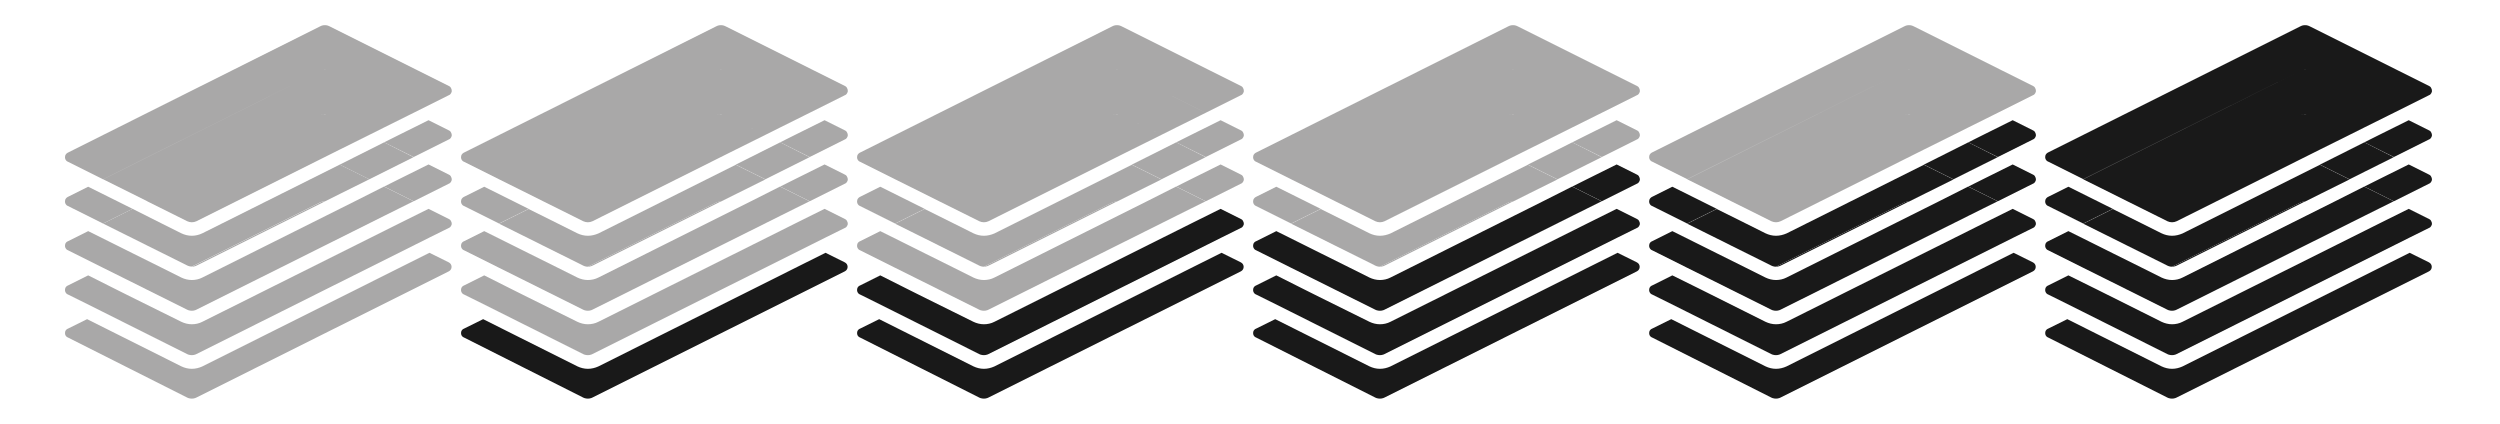 <?xml version="1.0" encoding="utf-8"?>
<!-- Generator: Adobe Illustrator 19.0.0, SVG Export Plug-In . SVG Version: 6.00 Build 0)  -->
<svg version="1.1" id="Layer_1" xmlns="http://www.w3.org/2000/svg" xmlns:xlink="http://www.w3.org/1999/xlink" x="0px" y="0px"
	 viewBox="0 0 1616 274" style="enable-background:new 0 0 1616 274;" xml:space="preserve">
<style type="text/css">
	.st0{fill:#A9A8A8;}
	.st1{fill:#191919;}
</style>
<g id="XMLID_2_">
	<path id="XMLID_265_" class="st0" d="M124,238.4c-2.4,0-4.7-0.6-6.8-1.6l-60.9-30.5l-12.5,6.2c-0.3,0.1-0.6,0.3-0.8,0.5
		c-0.1,0.1-0.2,0.2-0.3,0.3c-0.5,0.6-0.7,1.3-0.7,2c0,0.7,0.2,1.4,0.7,2c0.1,0.1,0.2,0.2,0.3,0.3c0.2,0.2,0.5,0.4,0.8,0.5L121,257
		c0.2,0.1,0.5,0.2,0.7,0.3c1.5,0.5,3.1,0.5,4.5,0c0.2-0.1,0.5-0.2,0.7-0.3l163.2-81.6c2.4-1.2,2.4-4.6,0-5.8l-12.5-6.2l-146.9,73.5
		C128.7,237.8,126.4,238.4,124,238.4z"/>
	<path id="XMLID_264_" class="st0" d="M291.7,143.3c-0.1-0.3-0.3-0.5-0.4-0.8c-0.3-0.4-0.6-0.7-1.1-0.9L277,135l-18.3,9.1l-9.6,4.8
		l-118.3,59.1c-2.1,1.1-4.5,1.6-6.8,1.6c-2.4,0-4.7-0.6-6.8-1.6L84.9,192l-9.6-4.8L57,178l-13.2,6.6c-0.3,0.1-0.6,0.3-0.8,0.5
		c-0.1,0.1-0.2,0.2-0.3,0.3c-0.5,0.6-0.7,1.3-0.7,2c0,0,0,0,0,0c0,0.9,0.3,1.7,1,2.4c0.2,0.2,0.5,0.4,0.8,0.5l12.5,6.2l9.6,4.8
		l55.1,27.6c0.2,0.1,0.5,0.2,0.7,0.3c1.5,0.5,3.1,0.5,4.5,0c0.2-0.1,0.5-0.2,0.7-0.3l141.2-70.6l9.6-4.8l12.5-6.2
		c0.3-0.1,0.6-0.3,0.8-0.5c0.4-0.4,0.7-0.9,0.9-1.5c0-0.1,0.1-0.3,0.1-0.4c0-0.1,0-0.3,0-0.4C292,144.1,291.9,143.7,291.7,143.3z"/>
	<g id="XMLID_261_">
		<path id="XMLID_263_" class="st0" d="M291.7,114.6c-0.1-0.3-0.3-0.5-0.4-0.8c-0.3-0.4-0.6-0.7-1.1-0.9l-13.2-6.6l-19.1,9.5
			l-9.6,4.8l19.1,9.5l9.6-4.8l13.2-6.6c0.3-0.1,0.6-0.3,0.8-0.5c0.4-0.4,0.7-0.9,0.9-1.5c0-0.1,0.1-0.3,0.1-0.4c0-0.1,0-0.3,0-0.4
			C292,115.5,291.9,115,291.7,114.6z"/>
		<path id="XMLID_262_" class="st0" d="M230,129.8l-9.6,4.8l-89.6,44.8c-2.1,1.1-4.5,1.6-6.8,1.6c-2.4,0-4.7-0.6-6.8-1.6l-3.6-1.8
			l-9.6-4.8l-18.3-9.1l-9.6-4.8L57,149.4L43.8,156c-0.3,0.1-0.6,0.3-0.8,0.5c-0.1,0.1-0.2,0.2-0.3,0.3c-0.5,0.6-0.7,1.3-0.7,2
			c0,0,0,0,0,0c0,0.9,0.3,1.7,1,2.4c0.2,0.2,0.5,0.4,0.8,0.5l13.2,6.6l9.6,4.8v0l18.3,9.1l9.6,4.8l26.5,13.2
			c0.2,0.1,0.5,0.2,0.7,0.3c1.5,0.5,3.1,0.5,4.5,0c0.2-0.1,0.5-0.2,0.7-0.3l112.5-56.2l9.6-4.8l18.3-9.1l-19.1-9.5L230,129.8z"/>
	</g>
	<g id="XMLID_43_">
		<path id="XMLID_257_" class="st0" d="M207,130.9l-83,41.5c0.8,0,1.5-0.1,2.3-0.4c0.2-0.1,0.5-0.2,0.7-0.3l83-41.5
			c-0.3,0-0.5,0-0.8,0c-0.2,0-0.4,0.1-0.6,0.1c-0.4,0.1-0.7,0.2-1.1,0.3C207.4,130.8,207.2,130.8,207,130.9z"/>
		<path id="XMLID_250_" class="st0" d="M291.7,86c-0.1-0.3-0.3-0.5-0.4-0.8c-0.3-0.4-0.6-0.7-1.1-0.9L277,77.7l-19.1,9.5l-9.6,4.8
			l19.1,9.5l9.6-4.8l13.2-6.6c0.3-0.1,0.6-0.3,0.8-0.5c0.4-0.4,0.7-0.9,0.9-1.5c0-0.1,0.1-0.3,0.1-0.4c0-0.1,0-0.3,0-0.4
			C292,86.8,291.9,86.4,291.7,86z"/>
		<path id="XMLID_249_" class="st0" d="M57,120.7l-13.2,6.6c-0.4,0.2-0.8,0.5-1.1,0.9c-0.5,0.6-0.7,1.3-0.7,2c0,0,0,0,0,0
			c0,0.9,0.3,1.7,1,2.4c0.2,0.2,0.5,0.4,0.8,0.5l13.2,6.6l9.6,4.8l19.1-9.5l-9.6-4.8L57,120.7z"/>
		<polygon id="XMLID_248_" class="st0" points="219.6,106.4 238.7,115.9 248.3,111.1 267.3,101.6 248.3,92 229.2,101.6 		"/>
		<path id="XMLID_242_" class="st0" d="M124,152.4c-2.4,0-4.7-0.6-6.8-1.6l-2.8-1.4l-9.6-4.8L85.7,135l-19.1,9.5l19.1,9.5l9.6,4.8v0
			l18.3,9.1l7.4,3.7c0.2,0.1,0.5,0.2,0.7,0.3c0.7,0.3,1.5,0.4,2.3,0.4l83-41.5c0.2-0.1,0.4-0.2,0.5-0.2c0.4-0.1,0.7-0.3,1.1-0.3
			c0.2,0,0.4-0.1,0.6-0.1c0.3,0,0.5,0,0.8,0l10.4-5.2l18.3-9.1l-19.1-9.5l-88.8,44.4C128.7,151.8,126.4,152.4,124,152.4z"/>
	</g>
	<path id="XMLID_31_" class="st0" d="M291.7,57.3c-0.1-0.3-0.3-0.5-0.4-0.8c-0.3-0.4-0.6-0.7-1.1-0.9L213,17
		c-0.7-0.4-1.5-0.6-2.2-0.7c-0.3,0-0.5,0-0.8,0c-0.3,0-0.5,0-0.8,0c-0.8,0.1-1.5,0.3-2.2,0.7L43.8,98.7c-0.4,0.2-0.8,0.5-1.1,0.9
		c-0.5,0.6-0.7,1.3-0.7,2c0,0,0,0,0,0c0,0.9,0.3,1.7,1,2.4c0.2,0.2,0.5,0.4,0.8,0.5l13.2,6.6l9.6,4.8L207,45.7
		c0.5-0.3,1.1-0.5,1.6-0.6c-0.6,0.1-1.1,0.3-1.6,0.6L66.7,115.9l19.1,9.5l9.6,4.8L207,74.4c0.2-0.1,0.4-0.2,0.5-0.2
		c0.4-0.1,0.7-0.3,1.1-0.3c0.2,0,0.4-0.1,0.6-0.1c0.5-0.1,1-0.1,1.5,0c-0.2,0-0.5,0-0.7,0c-0.3,0-0.5,0-0.8,0
		c-0.2,0-0.4,0.1-0.6,0.1c-0.4,0.1-0.7,0.2-1.1,0.3c-0.2,0.1-0.4,0.2-0.5,0.2L95.3,130.2l19.1,9.5l6.6,3.3c1.9,0.9,4.1,0.9,6,0
		l80-40l12.6-6.3l19.1-9.5L213,74.4l25.7,12.8l9.6-4.8l19.1-9.5L213,45.7l54.4,27.2l9.6-4.8l13.2-6.6c0.3-0.1,0.6-0.3,0.8-0.5
		c0.4-0.4,0.7-0.9,0.9-1.5c0-0.1,0.1-0.3,0.1-0.4c0-0.1,0-0.3,0-0.4C292,58.1,291.9,57.7,291.7,57.3z M209.2,45c0.5-0.1,1-0.1,1.5,0
		c-0.3,0-0.5,0-0.8,0C209.7,45,209.5,45,209.2,45z"/>
</g>
<g id="XMLID_4_">
	<path id="XMLID_35_" class="st1" d="M380,238.4c-2.4,0-4.7-0.6-6.8-1.6l-60.9-30.5l-12.5,6.2c-0.3,0.1-0.6,0.3-0.8,0.5
		c-0.1,0.1-0.2,0.2-0.3,0.3c-0.5,0.6-0.7,1.3-0.7,2c0,0.7,0.2,1.4,0.7,2c0.1,0.1,0.2,0.2,0.3,0.3c0.2,0.2,0.5,0.4,0.8,0.5L377,257
		c0.2,0.1,0.5,0.2,0.7,0.3c1.5,0.5,3.1,0.5,4.5,0c0.2-0.1,0.5-0.2,0.7-0.3l163.2-81.6c2.4-1.2,2.4-4.6,0-5.8l-12.5-6.2l-146.9,73.5
		C384.7,237.8,382.4,238.4,380,238.4z"/>
	<path id="XMLID_34_" class="st0" d="M547.7,143.3c-0.1-0.3-0.3-0.5-0.4-0.8c-0.3-0.4-0.6-0.7-1.1-0.9L533,135l-18.3,9.1l-9.6,4.8
		l-118.3,59.1c-2.1,1.1-4.5,1.6-6.8,1.6c-2.4,0-4.7-0.6-6.8-1.6L340.9,192l-9.6-4.8L313,178l-13.2,6.6c-0.3,0.1-0.6,0.3-0.8,0.5
		c-0.1,0.1-0.2,0.2-0.3,0.3c-0.5,0.6-0.7,1.3-0.7,2c0,0,0,0,0,0c0,0.9,0.3,1.7,1,2.4c0.2,0.2,0.5,0.4,0.8,0.5l12.5,6.2l9.6,4.8
		l55.1,27.6c0.2,0.1,0.5,0.2,0.7,0.3c1.5,0.5,3.1,0.5,4.5,0c0.2-0.1,0.5-0.2,0.7-0.3l141.2-70.6l9.6-4.8l12.5-6.2
		c0.3-0.1,0.6-0.3,0.8-0.5c0.4-0.4,0.7-0.9,0.9-1.5c0-0.1,0.1-0.3,0.1-0.4c0-0.1,0-0.3,0-0.4C548,144.1,547.9,143.7,547.7,143.3z"/>
	<g id="XMLID_30_">
		<path id="XMLID_33_" class="st0" d="M547.7,114.6c-0.1-0.3-0.3-0.5-0.4-0.8c-0.3-0.4-0.6-0.7-1.1-0.9l-13.2-6.6l-19.1,9.5
			l-9.6,4.8l19.1,9.5l9.6-4.8l13.2-6.6c0.3-0.1,0.6-0.3,0.8-0.5c0.4-0.4,0.7-0.9,0.9-1.5c0-0.1,0.1-0.3,0.1-0.4c0-0.1,0-0.3,0-0.4
			C548,115.5,547.9,115,547.7,114.6z"/>
		<path id="XMLID_32_" class="st0" d="M486,129.8l-9.6,4.8l-89.6,44.8c-2.1,1.1-4.5,1.6-6.8,1.6c-2.4,0-4.7-0.6-6.8-1.6l-3.6-1.8
			l-9.6-4.8l-18.3-9.1l-9.6-4.8l-19.1-9.5l-13.2,6.6c-0.3,0.1-0.6,0.3-0.8,0.5c-0.1,0.1-0.2,0.2-0.3,0.3c-0.5,0.6-0.7,1.3-0.7,2
			c0,0,0,0,0,0c0,0.9,0.3,1.7,1,2.4c0.2,0.2,0.5,0.4,0.8,0.5l13.2,6.6l9.6,4.8v0l18.3,9.1l9.6,4.8l26.5,13.2
			c0.2,0.1,0.5,0.2,0.7,0.3c1.5,0.5,3.1,0.5,4.5,0c0.2-0.1,0.5-0.2,0.7-0.3l112.5-56.2l9.6-4.8l18.3-9.1l-19.1-9.5L486,129.8z"/>
	</g>
	<g id="XMLID_21_">
		<path id="XMLID_29_" class="st0" d="M463,130.9l-83,41.5c0.8,0,1.5-0.1,2.3-0.4c0.2-0.1,0.5-0.2,0.7-0.3l83-41.5
			c-0.3,0-0.5,0-0.8,0c-0.2,0-0.4,0.1-0.6,0.1c-0.4,0.1-0.7,0.2-1.1,0.3C463.4,130.8,463.2,130.8,463,130.9z"/>
		<path id="XMLID_28_" class="st0" d="M547.7,86c-0.1-0.3-0.3-0.5-0.4-0.8c-0.3-0.4-0.6-0.7-1.1-0.9L533,77.7l-19.1,9.5l-9.6,4.8
			l19.1,9.5l9.6-4.8l13.2-6.6c0.3-0.1,0.6-0.3,0.8-0.5c0.4-0.4,0.7-0.9,0.9-1.5c0-0.1,0.1-0.3,0.1-0.4c0-0.1,0-0.3,0-0.4
			C548,86.8,547.9,86.4,547.7,86z"/>
		<path id="XMLID_24_" class="st0" d="M313,120.7l-13.2,6.6c-0.4,0.2-0.8,0.5-1.1,0.9c-0.5,0.6-0.7,1.3-0.7,2c0,0,0,0,0,0
			c0,0.9,0.3,1.7,1,2.4c0.2,0.2,0.5,0.4,0.8,0.5l13.2,6.6l9.6,4.8l19.1-9.5l-9.6-4.8L313,120.7z"/>
		<polygon id="XMLID_23_" class="st0" points="475.6,106.4 494.7,115.9 504.3,111.1 523.3,101.6 504.3,92 485.2,101.6 		"/>
		<path id="XMLID_22_" class="st0" d="M380,152.4c-2.4,0-4.7-0.6-6.8-1.6l-2.8-1.4l-9.6-4.8l-19.1-9.5l-19.1,9.5l19.1,9.5l9.6,4.8v0
			l18.3,9.1l7.4,3.7c0.2,0.1,0.5,0.2,0.7,0.3c0.7,0.3,1.5,0.4,2.3,0.4l83-41.5c0.2-0.1,0.4-0.2,0.5-0.2c0.4-0.1,0.7-0.3,1.1-0.3
			c0.2,0,0.4-0.1,0.6-0.1c0.3,0,0.5,0,0.8,0l10.4-5.2l18.3-9.1l-19.1-9.5l-88.8,44.4C384.7,151.8,382.4,152.4,380,152.4z"/>
	</g>
	<path id="XMLID_5_" class="st0" d="M547.7,57.3c-0.1-0.3-0.3-0.5-0.4-0.8c-0.3-0.4-0.6-0.7-1.1-0.9L469,17
		c-0.7-0.4-1.5-0.6-2.2-0.7c-0.3,0-0.5,0-0.8,0c-0.3,0-0.5,0-0.8,0c-0.8,0.1-1.5,0.3-2.2,0.7L299.8,98.7c-0.4,0.2-0.8,0.5-1.1,0.9
		c-0.5,0.6-0.7,1.3-0.7,2c0,0,0,0,0,0c0,0.9,0.3,1.7,1,2.4c0.2,0.2,0.5,0.4,0.8,0.5l13.2,6.6l9.6,4.8L463,45.7
		c0.5-0.3,1.1-0.5,1.6-0.6c-0.6,0.1-1.1,0.3-1.6,0.6l-140.4,70.2l19.1,9.5l9.6,4.8L463,74.4c0.2-0.1,0.4-0.2,0.5-0.2
		c0.4-0.1,0.7-0.3,1.1-0.3c0.2,0,0.4-0.1,0.6-0.1c0.5-0.1,1-0.1,1.5,0c-0.2,0-0.5,0-0.7,0c-0.3,0-0.5,0-0.8,0
		c-0.2,0-0.4,0.1-0.6,0.1c-0.4,0.1-0.7,0.2-1.1,0.3c-0.2,0.1-0.4,0.2-0.5,0.2l-111.7,55.8l19.1,9.5l6.6,3.3c1.9,0.9,4.1,0.9,6,0
		l80-40l12.6-6.3l19.1-9.5L469,74.4l25.7,12.8l9.6-4.8l19.1-9.5L469,45.7l54.4,27.2l9.6-4.8l13.2-6.6c0.3-0.1,0.6-0.3,0.8-0.5
		c0.4-0.4,0.7-0.9,0.9-1.5c0-0.1,0.1-0.3,0.1-0.4c0-0.1,0-0.3,0-0.4C548,58.1,547.9,57.7,547.7,57.3z M465.2,45c0.5-0.1,1-0.1,1.5,0
		c-0.3,0-0.5,0-0.8,0C465.7,45,465.5,45,465.2,45z"/>
</g>
<g id="XMLID_252_">
	<path id="XMLID_272_" class="st1" d="M636,238.4c-2.4,0-4.7-0.6-6.8-1.6l-60.9-30.5l-12.5,6.2c-0.3,0.1-0.6,0.3-0.8,0.5
		c-0.1,0.1-0.2,0.2-0.3,0.3c-0.5,0.6-0.7,1.3-0.7,2c0,0.7,0.2,1.4,0.7,2c0.1,0.1,0.2,0.2,0.3,0.3c0.2,0.2,0.5,0.4,0.8,0.5L633,257
		c0.2,0.1,0.5,0.2,0.7,0.3c1.5,0.5,3.1,0.5,4.5,0c0.2-0.1,0.5-0.2,0.7-0.3l163.2-81.6c2.4-1.2,2.4-4.6,0-5.8l-12.5-6.2l-146.9,73.5
		C640.7,237.8,638.4,238.4,636,238.4z"/>
	<path id="XMLID_271_" class="st1" d="M803.7,143.3c-0.1-0.3-0.3-0.5-0.4-0.8c-0.3-0.4-0.6-0.7-1.1-0.9L789,135l-18.3,9.1l-9.6,4.8
		l-118.3,59.1c-2.1,1.1-4.5,1.6-6.8,1.6c-2.4,0-4.7-0.6-6.8-1.6L596.9,192l-9.6-4.8L569,178l-13.2,6.6c-0.3,0.1-0.6,0.3-0.8,0.5
		c-0.1,0.1-0.2,0.2-0.3,0.3c-0.5,0.6-0.7,1.3-0.7,2c0,0,0,0,0,0c0,0.9,0.3,1.7,1,2.4c0.2,0.2,0.5,0.4,0.8,0.5l12.5,6.2l9.6,4.8
		l55.1,27.6c0.2,0.1,0.5,0.2,0.7,0.3c1.5,0.5,3.1,0.5,4.5,0c0.2-0.1,0.5-0.2,0.7-0.3l141.2-70.6l9.6-4.8l12.5-6.2
		c0.3-0.1,0.6-0.3,0.8-0.5c0.4-0.4,0.7-0.9,0.9-1.5c0-0.1,0.1-0.3,0.1-0.4c0-0.1,0-0.3,0-0.4C804,144.1,803.9,143.7,803.7,143.3z"/>
	<g id="XMLID_268_">
		<path id="XMLID_270_" class="st0" d="M803.7,114.6c-0.1-0.3-0.3-0.5-0.4-0.8c-0.3-0.4-0.6-0.7-1.1-0.9l-13.2-6.6l-19.1,9.5
			l-9.6,4.8l19.1,9.5l9.6-4.8l13.2-6.6c0.3-0.1,0.6-0.3,0.8-0.5c0.4-0.4,0.7-0.9,0.9-1.5c0-0.1,0.1-0.3,0.1-0.4c0-0.1,0-0.3,0-0.4
			C804,115.5,803.9,115,803.7,114.6z"/>
		<path id="XMLID_269_" class="st0" d="M742,129.8l-9.6,4.8l-89.6,44.8c-2.1,1.1-4.5,1.6-6.8,1.6c-2.4,0-4.7-0.6-6.8-1.6l-3.6-1.8
			l-9.6-4.8l-18.3-9.1l-9.6-4.8l-19.1-9.5l-13.2,6.6c-0.3,0.1-0.6,0.3-0.8,0.5c-0.1,0.1-0.2,0.2-0.3,0.3c-0.5,0.6-0.7,1.3-0.7,2
			c0,0,0,0,0,0c0,0.9,0.3,1.7,1,2.4c0.2,0.2,0.5,0.4,0.8,0.5l13.2,6.6l9.6,4.8v0l18.3,9.1l9.6,4.8l26.5,13.2
			c0.2,0.1,0.5,0.2,0.7,0.3c1.5,0.5,3.1,0.5,4.5,0c0.2-0.1,0.5-0.2,0.7-0.3l112.5-56.2l9.6-4.8l18.3-9.1l-19.1-9.5L742,129.8z"/>
	</g>
	<g id="XMLID_256_">
		<path id="XMLID_267_" class="st0" d="M719,130.9l-83,41.5c0.8,0,1.5-0.1,2.3-0.4c0.2-0.1,0.5-0.2,0.7-0.3l83-41.5
			c-0.3,0-0.5,0-0.8,0c-0.2,0-0.4,0.1-0.6,0.1c-0.4,0.1-0.7,0.2-1.1,0.3C719.4,130.8,719.2,130.8,719,130.9z"/>
		<path id="XMLID_266_" class="st0" d="M803.7,86c-0.1-0.3-0.3-0.5-0.4-0.8c-0.3-0.4-0.6-0.7-1.1-0.9L789,77.7l-19.1,9.5l-9.6,4.8
			l19.1,9.5l9.6-4.8l13.2-6.6c0.3-0.1,0.6-0.3,0.8-0.5c0.4-0.4,0.7-0.9,0.9-1.5c0-0.1,0.1-0.3,0.1-0.4c0-0.1,0-0.3,0-0.4
			C804,86.8,803.9,86.4,803.7,86z"/>
		<path id="XMLID_260_" class="st0" d="M569,120.7l-13.2,6.6c-0.4,0.2-0.8,0.5-1.1,0.9c-0.5,0.6-0.7,1.3-0.7,2c0,0,0,0,0,0
			c0,0.9,0.3,1.7,1,2.4c0.2,0.2,0.5,0.4,0.8,0.5l13.2,6.6l9.6,4.8l19.1-9.5l-9.6-4.8L569,120.7z"/>
		<polygon id="XMLID_259_" class="st0" points="731.6,106.4 750.7,115.9 760.3,111.1 779.3,101.6 760.3,92 741.2,101.6 		"/>
		<path id="XMLID_258_" class="st0" d="M636,152.4c-2.4,0-4.7-0.6-6.8-1.6l-2.8-1.4l-9.6-4.8l-19.1-9.5l-19.1,9.5l19.1,9.5l9.6,4.8
			v0l18.3,9.1l7.4,3.7c0.2,0.1,0.5,0.2,0.7,0.3c0.7,0.3,1.5,0.4,2.3,0.4l83-41.5c0.2-0.1,0.4-0.2,0.5-0.2c0.4-0.1,0.7-0.3,1.1-0.3
			c0.2,0,0.4-0.1,0.6-0.1c0.3,0,0.5,0,0.8,0l10.4-5.2l18.3-9.1l-19.1-9.5l-88.8,44.4C640.7,151.8,638.4,152.4,636,152.4z"/>
	</g>
	<path id="XMLID_253_" class="st0" d="M803.7,57.3c-0.1-0.3-0.3-0.5-0.4-0.8c-0.3-0.4-0.6-0.7-1.1-0.9L725,17
		c-0.7-0.4-1.5-0.6-2.2-0.7c-0.3,0-0.5,0-0.8,0c-0.3,0-0.5,0-0.8,0c-0.8,0.1-1.5,0.3-2.2,0.7L555.8,98.7c-0.4,0.2-0.8,0.5-1.1,0.9
		c-0.5,0.6-0.7,1.3-0.7,2c0,0,0,0,0,0c0,0.9,0.3,1.7,1,2.4c0.2,0.2,0.5,0.4,0.8,0.5l13.2,6.6l9.6,4.8L719,45.7
		c0.5-0.3,1.1-0.5,1.6-0.6c-0.6,0.1-1.1,0.3-1.6,0.6l-140.4,70.2l19.1,9.5l9.6,4.8L719,74.4c0.2-0.1,0.4-0.2,0.5-0.2
		c0.4-0.1,0.7-0.3,1.1-0.3c0.2,0,0.4-0.1,0.6-0.1c0.5-0.1,1-0.1,1.5,0c-0.2,0-0.5,0-0.7,0c-0.3,0-0.5,0-0.8,0
		c-0.2,0-0.4,0.1-0.6,0.1c-0.4,0.1-0.7,0.2-1.1,0.3c-0.2,0.1-0.4,0.2-0.5,0.2l-111.7,55.8l19.1,9.5l6.6,3.3c1.9,0.9,4.1,0.9,6,0
		l80-40l12.6-6.3l19.1-9.5L725,74.4l25.7,12.8l9.6-4.8l19.1-9.5L725,45.7l54.4,27.2l9.6-4.8l13.2-6.6c0.3-0.1,0.6-0.3,0.8-0.5
		c0.4-0.4,0.7-0.9,0.9-1.5c0-0.1,0.1-0.3,0.1-0.4c0-0.1,0-0.3,0-0.4C804,58.1,803.9,57.7,803.7,57.3z M721.2,45c0.5-0.1,1-0.1,1.5,0
		c-0.3,0-0.5,0-0.8,0C721.7,45,721.5,45,721.2,45z"/>
</g>
<g id="XMLID_36_">
	<path id="XMLID_251_" class="st1" d="M892,238.4c-2.4,0-4.7-0.6-6.8-1.6l-60.9-30.5l-12.5,6.2c-0.3,0.1-0.6,0.3-0.8,0.5
		c-0.1,0.1-0.2,0.2-0.3,0.3c-0.5,0.6-0.7,1.3-0.7,2c0,0.7,0.2,1.4,0.7,2c0.1,0.1,0.2,0.2,0.3,0.3c0.2,0.2,0.5,0.4,0.8,0.5L889,257
		c0.2,0.1,0.5,0.2,0.7,0.3c1.5,0.5,3.1,0.5,4.5,0c0.2-0.1,0.5-0.2,0.7-0.3l163.2-81.6c2.4-1.2,2.4-4.6,0-5.8l-12.5-6.2l-146.9,73.5
		C896.7,237.8,894.4,238.4,892,238.4z"/>
	<path id="XMLID_247_" class="st1" d="M1059.7,143.3c-0.1-0.3-0.3-0.5-0.4-0.8c-0.3-0.4-0.6-0.7-1.1-0.9L1045,135l-18.3,9.1
		l-9.6,4.8l-118.3,59.1c-2.1,1.1-4.5,1.6-6.8,1.6c-2.4,0-4.7-0.6-6.8-1.6L852.9,192l-9.6-4.8L825,178l-13.2,6.6
		c-0.3,0.1-0.6,0.3-0.8,0.5c-0.1,0.1-0.2,0.2-0.3,0.3c-0.5,0.6-0.7,1.3-0.7,2c0,0,0,0,0,0c0,0.9,0.3,1.7,1,2.4
		c0.2,0.2,0.5,0.4,0.8,0.5l12.5,6.2l9.6,4.8l55.1,27.6c0.2,0.1,0.5,0.2,0.7,0.3c1.5,0.5,3.1,0.5,4.5,0c0.2-0.1,0.5-0.2,0.7-0.3
		l141.2-70.6l9.6-4.8l12.5-6.2c0.3-0.1,0.6-0.3,0.8-0.5c0.4-0.4,0.7-0.9,0.9-1.5c0-0.1,0.1-0.3,0.1-0.4s0-0.3,0-0.4
		C1060,144.1,1059.9,143.7,1059.7,143.3z"/>
	<g id="XMLID_244_">
		<path id="XMLID_246_" class="st1" d="M1059.7,114.6c-0.1-0.3-0.3-0.5-0.4-0.8c-0.3-0.4-0.6-0.7-1.1-0.9l-13.2-6.6l-19.1,9.5
			l-9.6,4.8l19.1,9.5l9.6-4.8l13.2-6.6c0.3-0.1,0.6-0.3,0.8-0.5c0.4-0.4,0.7-0.9,0.9-1.5c0-0.1,0.1-0.3,0.1-0.4s0-0.3,0-0.4
			C1060,115.5,1059.9,115,1059.7,114.6z"/>
		<path id="XMLID_245_" class="st1" d="M998,129.8l-9.6,4.8l-89.6,44.8c-2.1,1.1-4.5,1.6-6.8,1.6c-2.4,0-4.7-0.6-6.8-1.6l-3.6-1.8
			l-9.6-4.8l-18.3-9.1l-9.6-4.8l-19.1-9.5l-13.2,6.6c-0.3,0.1-0.6,0.3-0.8,0.5c-0.1,0.1-0.2,0.2-0.3,0.3c-0.5,0.6-0.7,1.3-0.7,2
			c0,0,0,0,0,0c0,0.9,0.3,1.7,1,2.4c0.2,0.2,0.5,0.4,0.8,0.5l13.2,6.6l9.6,4.8v0l18.3,9.1l9.6,4.8l26.5,13.2
			c0.2,0.1,0.5,0.2,0.7,0.3c1.5,0.5,3.1,0.5,4.5,0c0.2-0.1,0.5-0.2,0.7-0.3l112.5-56.2l9.6-4.8l18.3-9.1l-19.1-9.5L998,129.8z"/>
	</g>
	<g id="XMLID_237_">
		<path id="XMLID_243_" class="st0" d="M975,130.9l-83,41.5c0.8,0,1.5-0.1,2.3-0.4c0.2-0.1,0.5-0.2,0.7-0.3l83-41.5
			c-0.3,0-0.5,0-0.8,0c-0.2,0-0.4,0.1-0.6,0.1c-0.4,0.1-0.7,0.2-1.1,0.3C975.4,130.8,975.2,130.8,975,130.9z"/>
		<path id="XMLID_241_" class="st0" d="M1059.7,86c-0.1-0.3-0.3-0.5-0.4-0.8c-0.3-0.4-0.6-0.7-1.1-0.9l-13.2-6.6l-19.1,9.5l-9.6,4.8
			l19.1,9.5l9.6-4.8l13.2-6.6c0.3-0.1,0.6-0.3,0.8-0.5c0.4-0.4,0.7-0.9,0.9-1.5c0-0.1,0.1-0.3,0.1-0.4s0-0.3,0-0.4
			C1060,86.8,1059.9,86.4,1059.7,86z"/>
		<path id="XMLID_240_" class="st0" d="M825,120.7l-13.2,6.6c-0.4,0.2-0.8,0.5-1.1,0.9c-0.5,0.6-0.7,1.3-0.7,2c0,0,0,0,0,0
			c0,0.9,0.3,1.7,1,2.4c0.2,0.2,0.5,0.4,0.8,0.5l13.2,6.6l9.6,4.8l19.1-9.5l-9.6-4.8L825,120.7z"/>
		<polygon id="XMLID_239_" class="st0" points="987.6,106.4 1006.7,115.9 1016.3,111.1 1035.3,101.6 1016.3,92 997.2,101.6 		"/>
		<path id="XMLID_238_" class="st0" d="M892,152.4c-2.4,0-4.7-0.6-6.8-1.6l-2.8-1.4l-9.6-4.8l-19.1-9.5l-19.1,9.5l19.1,9.5l9.6,4.8
			v0l18.3,9.1l7.4,3.7c0.2,0.1,0.5,0.2,0.7,0.3c0.7,0.3,1.5,0.4,2.3,0.4l83-41.5c0.2-0.1,0.4-0.2,0.5-0.2c0.4-0.1,0.7-0.3,1.1-0.3
			c0.2,0,0.4-0.1,0.6-0.1c0.3,0,0.5,0,0.8,0l10.4-5.2l18.3-9.1l-19.1-9.5l-88.8,44.4C896.7,151.8,894.4,152.4,892,152.4z"/>
	</g>
	<path id="XMLID_37_" class="st0" d="M1059.7,57.3c-0.1-0.3-0.3-0.5-0.4-0.8c-0.3-0.4-0.6-0.7-1.1-0.9L981,17
		c-0.7-0.4-1.5-0.6-2.2-0.7c-0.3,0-0.5,0-0.8,0c-0.3,0-0.5,0-0.8,0c-0.8,0.1-1.5,0.3-2.2,0.7L811.8,98.7c-0.4,0.2-0.8,0.5-1.1,0.9
		c-0.5,0.6-0.7,1.3-0.7,2c0,0,0,0,0,0c0,0.9,0.3,1.7,1,2.4c0.2,0.2,0.5,0.4,0.8,0.5l13.2,6.6l9.6,4.8L975,45.7
		c0.5-0.3,1.1-0.5,1.6-0.6c-0.6,0.1-1.1,0.3-1.6,0.6l-140.4,70.2l19.1,9.5l9.6,4.8L975,74.4c0.2-0.1,0.4-0.2,0.5-0.2
		c0.4-0.1,0.7-0.3,1.1-0.3c0.2,0,0.4-0.1,0.6-0.1c0.5-0.1,1-0.1,1.5,0c-0.2,0-0.5,0-0.7,0c-0.3,0-0.5,0-0.8,0
		c-0.2,0-0.4,0.1-0.6,0.1c-0.4,0.1-0.7,0.2-1.1,0.3c-0.2,0.1-0.4,0.2-0.5,0.2l-111.7,55.8l19.1,9.5l6.6,3.3c1.9,0.9,4.1,0.9,6,0
		l80-40l12.6-6.3l19.1-9.5L981,74.4l25.7,12.8l9.6-4.8l19.1-9.5L981,45.7l54.4,27.2l9.6-4.8l13.2-6.6c0.3-0.1,0.6-0.3,0.8-0.5
		c0.4-0.4,0.7-0.9,0.9-1.5c0-0.1,0.1-0.3,0.1-0.4c0-0.1,0-0.3,0-0.4C1060,58.1,1059.9,57.7,1059.7,57.3z M977.2,45
		c0.5-0.1,1-0.1,1.5,0c-0.3,0-0.5,0-0.8,0C977.7,45,977.5,45,977.2,45z"/>
</g>
<g id="XMLID_288_">
	<path id="XMLID_302_" class="st1" d="M1148,238.4c-2.4,0-4.7-0.6-6.8-1.6l-60.9-30.5l-12.5,6.2c-0.3,0.1-0.6,0.3-0.8,0.5
		c-0.1,0.1-0.2,0.2-0.3,0.3c-0.5,0.6-0.7,1.3-0.7,2c0,0.7,0.2,1.4,0.7,2c0.1,0.1,0.2,0.2,0.3,0.3c0.2,0.2,0.5,0.4,0.8,0.5L1145,257
		c0.2,0.1,0.5,0.2,0.7,0.3c1.5,0.5,3.1,0.5,4.5,0c0.2-0.1,0.5-0.2,0.7-0.3l163.2-81.6c2.4-1.2,2.4-4.6,0-5.8l-12.5-6.2l-146.9,73.5
		C1152.7,237.8,1150.4,238.4,1148,238.4z"/>
	<path id="XMLID_301_" class="st1" d="M1315.7,143.3c-0.1-0.3-0.3-0.5-0.4-0.8c-0.3-0.4-0.6-0.7-1.1-0.9L1301,135l-18.3,9.1
		l-9.6,4.8l-118.3,59.1c-2.1,1.1-4.5,1.6-6.8,1.6c-2.4,0-4.7-0.6-6.8-1.6l-32.2-16.1l-9.6-4.8L1081,178l-13.2,6.6
		c-0.3,0.1-0.6,0.3-0.8,0.5c-0.1,0.1-0.2,0.2-0.3,0.3c-0.5,0.6-0.7,1.3-0.7,2c0,0,0,0,0,0c0,0.9,0.3,1.7,1,2.4
		c0.2,0.2,0.5,0.4,0.8,0.5l12.5,6.2l9.6,4.8l55.1,27.6c0.2,0.1,0.5,0.2,0.7,0.3c1.5,0.5,3.1,0.5,4.5,0c0.2-0.1,0.5-0.2,0.7-0.3
		l141.2-70.6l9.6-4.8l12.5-6.2c0.3-0.1,0.6-0.3,0.8-0.5c0.4-0.4,0.7-0.9,0.9-1.5c0-0.1,0.1-0.3,0.1-0.4c0-0.1,0-0.3,0-0.4
		C1316,144.1,1315.9,143.7,1315.7,143.3z"/>
	<g id="XMLID_298_">
		<path id="XMLID_300_" class="st1" d="M1315.7,114.6c-0.1-0.3-0.3-0.5-0.4-0.8c-0.3-0.4-0.6-0.7-1.1-0.9l-13.2-6.6l-19.1,9.5
			l-9.6,4.8l19.1,9.5l9.6-4.8l13.2-6.6c0.3-0.1,0.6-0.3,0.8-0.5c0.4-0.4,0.7-0.9,0.9-1.5c0-0.1,0.1-0.3,0.1-0.4c0-0.1,0-0.3,0-0.4
			C1316,115.5,1315.9,115,1315.7,114.6z"/>
		<path id="XMLID_299_" class="st1" d="M1254,129.8l-9.6,4.8l-89.6,44.8c-2.1,1.1-4.5,1.6-6.8,1.6c-2.4,0-4.7-0.6-6.8-1.6l-3.6-1.8
			l-9.6-4.8l-18.3-9.1l-9.6-4.8l-19.1-9.5l-13.2,6.6c-0.3,0.1-0.6,0.3-0.8,0.5c-0.1,0.1-0.2,0.2-0.3,0.3c-0.5,0.6-0.7,1.3-0.7,2
			c0,0,0,0,0,0c0,0.9,0.3,1.7,1,2.4c0.2,0.2,0.5,0.4,0.8,0.5l13.2,6.6l9.6,4.8v0l18.3,9.1l9.6,4.8l26.5,13.2
			c0.2,0.1,0.5,0.2,0.7,0.3c1.5,0.5,3.1,0.5,4.5,0c0.2-0.1,0.5-0.2,0.7-0.3l112.5-56.2l9.6-4.8l18.3-9.1l-19.1-9.5L1254,129.8z"/>
	</g>
	<g id="XMLID_292_">
		<path id="XMLID_297_" class="st1" d="M1231,130.9l-83,41.5c0.8,0,1.5-0.1,2.3-0.4c0.2-0.1,0.5-0.2,0.7-0.3l83-41.5
			c-0.3,0-0.5,0-0.8,0c-0.2,0-0.4,0.1-0.6,0.1c-0.4,0.1-0.7,0.2-1.1,0.3C1231.4,130.8,1231.2,130.8,1231,130.9z"/>
		<path id="XMLID_296_" class="st1" d="M1315.7,86c-0.1-0.3-0.3-0.5-0.4-0.8c-0.3-0.4-0.6-0.7-1.1-0.9l-13.2-6.6l-19.1,9.5l-9.6,4.8
			l19.1,9.5l9.6-4.8l13.2-6.6c0.3-0.1,0.6-0.3,0.8-0.5c0.4-0.4,0.7-0.9,0.9-1.5c0-0.1,0.1-0.3,0.1-0.4c0-0.1,0-0.3,0-0.4
			C1316,86.8,1315.9,86.4,1315.7,86z"/>
		<path id="XMLID_295_" class="st1" d="M1081,120.7l-13.2,6.6c-0.4,0.2-0.8,0.5-1.1,0.9c-0.5,0.6-0.7,1.3-0.7,2c0,0,0,0,0,0
			c0,0.9,0.3,1.7,1,2.4c0.2,0.2,0.5,0.4,0.8,0.5l13.2,6.6l9.6,4.8l19.1-9.5l-9.6-4.8L1081,120.7z"/>
		<polygon id="XMLID_294_" class="st1" points="1243.6,106.4 1262.7,115.9 1272.3,111.1 1291.3,101.6 1272.3,92 1253.2,101.6 		"/>
		<path id="XMLID_293_" class="st1" d="M1148,152.4c-2.4,0-4.7-0.6-6.8-1.6l-2.8-1.4l-9.6-4.8l-19.1-9.5l-19.1,9.5l19.1,9.5l9.6,4.8
			v0l18.3,9.1l7.4,3.7c0.2,0.1,0.5,0.2,0.7,0.3c0.7,0.3,1.5,0.4,2.3,0.4l83-41.5c0.2-0.1,0.4-0.2,0.5-0.2c0.4-0.1,0.7-0.3,1.1-0.3
			c0.2,0,0.4-0.1,0.6-0.1c0.3,0,0.5,0,0.8,0l10.4-5.2l18.3-9.1l-19.1-9.5l-88.8,44.4C1152.7,151.8,1150.4,152.4,1148,152.4z"/>
	</g>
	<path id="XMLID_289_" class="st0" d="M1315.7,57.3c-0.1-0.3-0.3-0.5-0.4-0.8c-0.3-0.4-0.6-0.7-1.1-0.9L1237,17
		c-0.7-0.4-1.5-0.6-2.2-0.7c-0.3,0-0.5,0-0.8,0c-0.3,0-0.5,0-0.8,0c-0.8,0.1-1.5,0.3-2.2,0.7l-163.2,81.6c-0.4,0.2-0.8,0.5-1.1,0.9
		c-0.5,0.6-0.7,1.3-0.7,2c0,0,0,0,0,0c0,0.9,0.3,1.7,1,2.4c0.2,0.2,0.5,0.4,0.8,0.5l13.2,6.6l9.6,4.8L1231,45.7
		c0.5-0.3,1.1-0.5,1.6-0.6c-0.6,0.1-1.1,0.3-1.6,0.6l-140.4,70.2l19.1,9.5l9.6,4.8L1231,74.4c0.2-0.1,0.4-0.2,0.5-0.2
		c0.4-0.1,0.7-0.3,1.1-0.3c0.2,0,0.4-0.1,0.6-0.1c0.5-0.1,1-0.1,1.5,0c-0.2,0-0.5,0-0.7,0c-0.3,0-0.5,0-0.8,0
		c-0.2,0-0.4,0.1-0.6,0.1c-0.4,0.1-0.7,0.2-1.1,0.3c-0.2,0.1-0.4,0.2-0.5,0.2l-111.7,55.8l19.1,9.5l6.6,3.3c1.9,0.9,4.1,0.9,6,0
		l80-40l12.6-6.3l19.1-9.5L1237,74.4l25.7,12.8l9.6-4.8l19.1-9.5L1237,45.7l54.4,27.2l9.6-4.8l13.2-6.6c0.3-0.1,0.6-0.3,0.8-0.5
		c0.4-0.4,0.7-0.9,0.9-1.5c0-0.1,0.1-0.3,0.1-0.4c0-0.1,0-0.3,0-0.4C1316,58.1,1315.9,57.7,1315.7,57.3z M1233.2,45
		c0.5-0.1,1-0.1,1.5,0c-0.3,0-0.5,0-0.8,0C1233.7,45,1233.5,45,1233.2,45z"/>
</g>
<g id="XMLID_273_">
	<path id="XMLID_287_" class="st1" d="M1404,238.4c-2.4,0-4.7-0.6-6.8-1.6l-60.9-30.5l-12.5,6.2c-0.3,0.1-0.6,0.3-0.8,0.5
		c-0.1,0.1-0.2,0.2-0.3,0.3c-0.5,0.6-0.7,1.3-0.7,2c0,0.7,0.2,1.4,0.7,2c0.1,0.1,0.2,0.2,0.3,0.3c0.2,0.2,0.5,0.4,0.8,0.5L1401,257
		c0.2,0.1,0.5,0.2,0.7,0.3c1.5,0.5,3.1,0.5,4.5,0c0.2-0.1,0.5-0.2,0.7-0.3l163.2-81.6c2.4-1.2,2.4-4.6,0-5.8l-12.5-6.2l-146.9,73.5
		C1408.7,237.8,1406.4,238.4,1404,238.4z"/>
	<path id="XMLID_286_" class="st1" d="M1571.7,143.3c-0.1-0.3-0.3-0.5-0.4-0.8c-0.3-0.4-0.6-0.7-1.1-0.9L1557,135l-18.3,9.1
		l-9.6,4.8l-118.3,59.1c-2.1,1.1-4.5,1.6-6.8,1.6s-4.7-0.6-6.8-1.6l-32.2-16.1l-9.6-4.8L1337,178l-13.2,6.6
		c-0.3,0.1-0.6,0.3-0.8,0.5c-0.1,0.1-0.2,0.2-0.3,0.3c-0.5,0.6-0.7,1.3-0.7,2c0,0,0,0,0,0c0,0.9,0.3,1.7,1,2.4
		c0.2,0.2,0.5,0.4,0.8,0.5l12.5,6.2l9.6,4.8l55.1,27.6c0.2,0.1,0.5,0.2,0.7,0.3c1.5,0.5,3.1,0.5,4.5,0c0.2-0.1,0.5-0.2,0.7-0.3
		l141.2-70.6l9.6-4.8l12.5-6.2c0.3-0.1,0.6-0.3,0.8-0.5c0.4-0.4,0.7-0.9,0.9-1.5c0-0.1,0.1-0.3,0.1-0.4c0-0.1,0-0.3,0-0.4
		C1572,144.1,1571.9,143.7,1571.7,143.3z"/>
	<g id="XMLID_283_">
		<path id="XMLID_285_" class="st1" d="M1571.7,114.6c-0.1-0.3-0.3-0.5-0.4-0.8c-0.3-0.4-0.6-0.7-1.1-0.9l-13.2-6.6l-19.1,9.5
			l-9.6,4.8l19.1,9.5l9.6-4.8l13.2-6.6c0.3-0.1,0.6-0.3,0.8-0.5c0.4-0.4,0.7-0.9,0.9-1.5c0-0.1,0.1-0.3,0.1-0.4c0-0.1,0-0.3,0-0.4
			C1572,115.5,1571.9,115,1571.7,114.6z"/>
		<path id="XMLID_284_" class="st1" d="M1510,129.8l-9.6,4.8l-89.6,44.8c-2.1,1.1-4.5,1.6-6.8,1.6s-4.7-0.6-6.8-1.6l-3.6-1.8
			l-9.6-4.8l-18.3-9.1l-9.6-4.8l-19.1-9.5l-13.2,6.6c-0.3,0.1-0.6,0.3-0.8,0.5c-0.1,0.1-0.2,0.2-0.3,0.3c-0.5,0.6-0.7,1.3-0.7,2
			c0,0,0,0,0,0c0,0.9,0.3,1.7,1,2.4c0.2,0.2,0.5,0.4,0.8,0.5l13.2,6.6l9.6,4.8v0l18.3,9.1l9.6,4.8l26.5,13.2
			c0.2,0.1,0.5,0.2,0.7,0.3c1.5,0.5,3.1,0.5,4.5,0c0.2-0.1,0.5-0.2,0.7-0.3l112.5-56.2l9.6-4.8l18.3-9.1l-19.1-9.5L1510,129.8z"/>
	</g>
	<g id="XMLID_277_">
		<path id="XMLID_282_" class="st1" d="M1487,130.9l-83,41.5c0.8,0,1.5-0.1,2.3-0.4c0.2-0.1,0.5-0.2,0.7-0.3l83-41.5
			c-0.3,0-0.5,0-0.8,0c-0.2,0-0.4,0.1-0.6,0.1c-0.4,0.1-0.7,0.2-1.1,0.3C1487.4,130.8,1487.2,130.8,1487,130.9z"/>
		<path id="XMLID_281_" class="st1" d="M1571.7,86c-0.1-0.3-0.3-0.5-0.4-0.8c-0.3-0.4-0.6-0.7-1.1-0.9l-13.2-6.6l-19.1,9.5l-9.6,4.8
			l19.1,9.5l9.6-4.8l13.2-6.6c0.3-0.1,0.6-0.3,0.8-0.5c0.4-0.4,0.7-0.9,0.9-1.5c0-0.1,0.1-0.3,0.1-0.4c0-0.1,0-0.3,0-0.4
			C1572,86.8,1571.9,86.4,1571.7,86z"/>
		<path id="XMLID_280_" class="st1" d="M1337,120.7l-13.2,6.6c-0.4,0.2-0.8,0.5-1.1,0.9c-0.5,0.6-0.7,1.3-0.7,2c0,0,0,0,0,0
			c0,0.9,0.3,1.7,1,2.4c0.2,0.2,0.5,0.4,0.8,0.5l13.2,6.6l9.6,4.8l19.1-9.5l-9.6-4.8L1337,120.7z"/>
		<polygon id="XMLID_279_" class="st1" points="1499.6,106.4 1518.7,115.9 1528.3,111.1 1547.3,101.6 1528.3,92 1509.2,101.6 		"/>
		<path id="XMLID_278_" class="st1" d="M1404,152.4c-2.4,0-4.7-0.6-6.8-1.6l-2.8-1.4l-9.6-4.8l-19.1-9.5l-19.1,9.5l19.1,9.5l9.6,4.8
			v0l18.3,9.1l7.4,3.7c0.2,0.1,0.5,0.2,0.7,0.3c0.7,0.3,1.5,0.4,2.3,0.4l83-41.5c0.2-0.1,0.4-0.2,0.5-0.2c0.4-0.1,0.7-0.3,1.1-0.3
			c0.2,0,0.4-0.1,0.6-0.1c0.3,0,0.5,0,0.8,0l10.4-5.2l18.3-9.1l-19.1-9.5l-88.8,44.4C1408.7,151.8,1406.4,152.4,1404,152.4z"/>
	</g>
	<path id="XMLID_274_" class="st1" d="M1571.7,57.3c-0.1-0.3-0.3-0.5-0.4-0.8c-0.3-0.4-0.6-0.7-1.1-0.9L1493,17
		c-0.7-0.4-1.5-0.6-2.2-0.7c-0.3,0-0.5,0-0.8,0c-0.3,0-0.5,0-0.8,0c-0.8,0.1-1.5,0.3-2.2,0.7l-163.2,81.6c-0.4,0.2-0.8,0.5-1.1,0.9
		c-0.5,0.6-0.7,1.3-0.7,2c0,0,0,0,0,0c0,0.9,0.3,1.7,1,2.4c0.2,0.2,0.5,0.4,0.8,0.5l13.2,6.6l9.6,4.8L1487,45.7
		c0.5-0.3,1.1-0.5,1.6-0.6c-0.6,0.1-1.1,0.3-1.6,0.6l-140.4,70.2l19.1,9.5l9.6,4.8L1487,74.4c0.2-0.1,0.4-0.2,0.5-0.2
		c0.4-0.1,0.7-0.3,1.1-0.3c0.2,0,0.4-0.1,0.6-0.1c0.5-0.1,1-0.1,1.5,0c-0.2,0-0.5,0-0.7,0c-0.3,0-0.5,0-0.8,0
		c-0.2,0-0.4,0.1-0.6,0.1c-0.4,0.1-0.7,0.2-1.1,0.3c-0.2,0.1-0.4,0.2-0.5,0.2l-111.7,55.8l19.1,9.5l6.6,3.3c1.9,0.9,4.1,0.9,6,0
		l80-40l12.6-6.3l19.1-9.5L1493,74.4l25.7,12.8l9.6-4.8l19.1-9.5L1493,45.7l54.4,27.2l9.6-4.8l13.2-6.6c0.3-0.1,0.6-0.3,0.8-0.5
		c0.4-0.4,0.7-0.9,0.9-1.5c0-0.1,0.1-0.3,0.1-0.4c0-0.1,0-0.3,0-0.4C1572,58.1,1571.9,57.7,1571.7,57.3z M1489.2,45
		c0.5-0.1,1-0.1,1.5,0c-0.3,0-0.5,0-0.8,0C1489.7,45,1489.5,45,1489.2,45z"/>
</g>
</svg>
